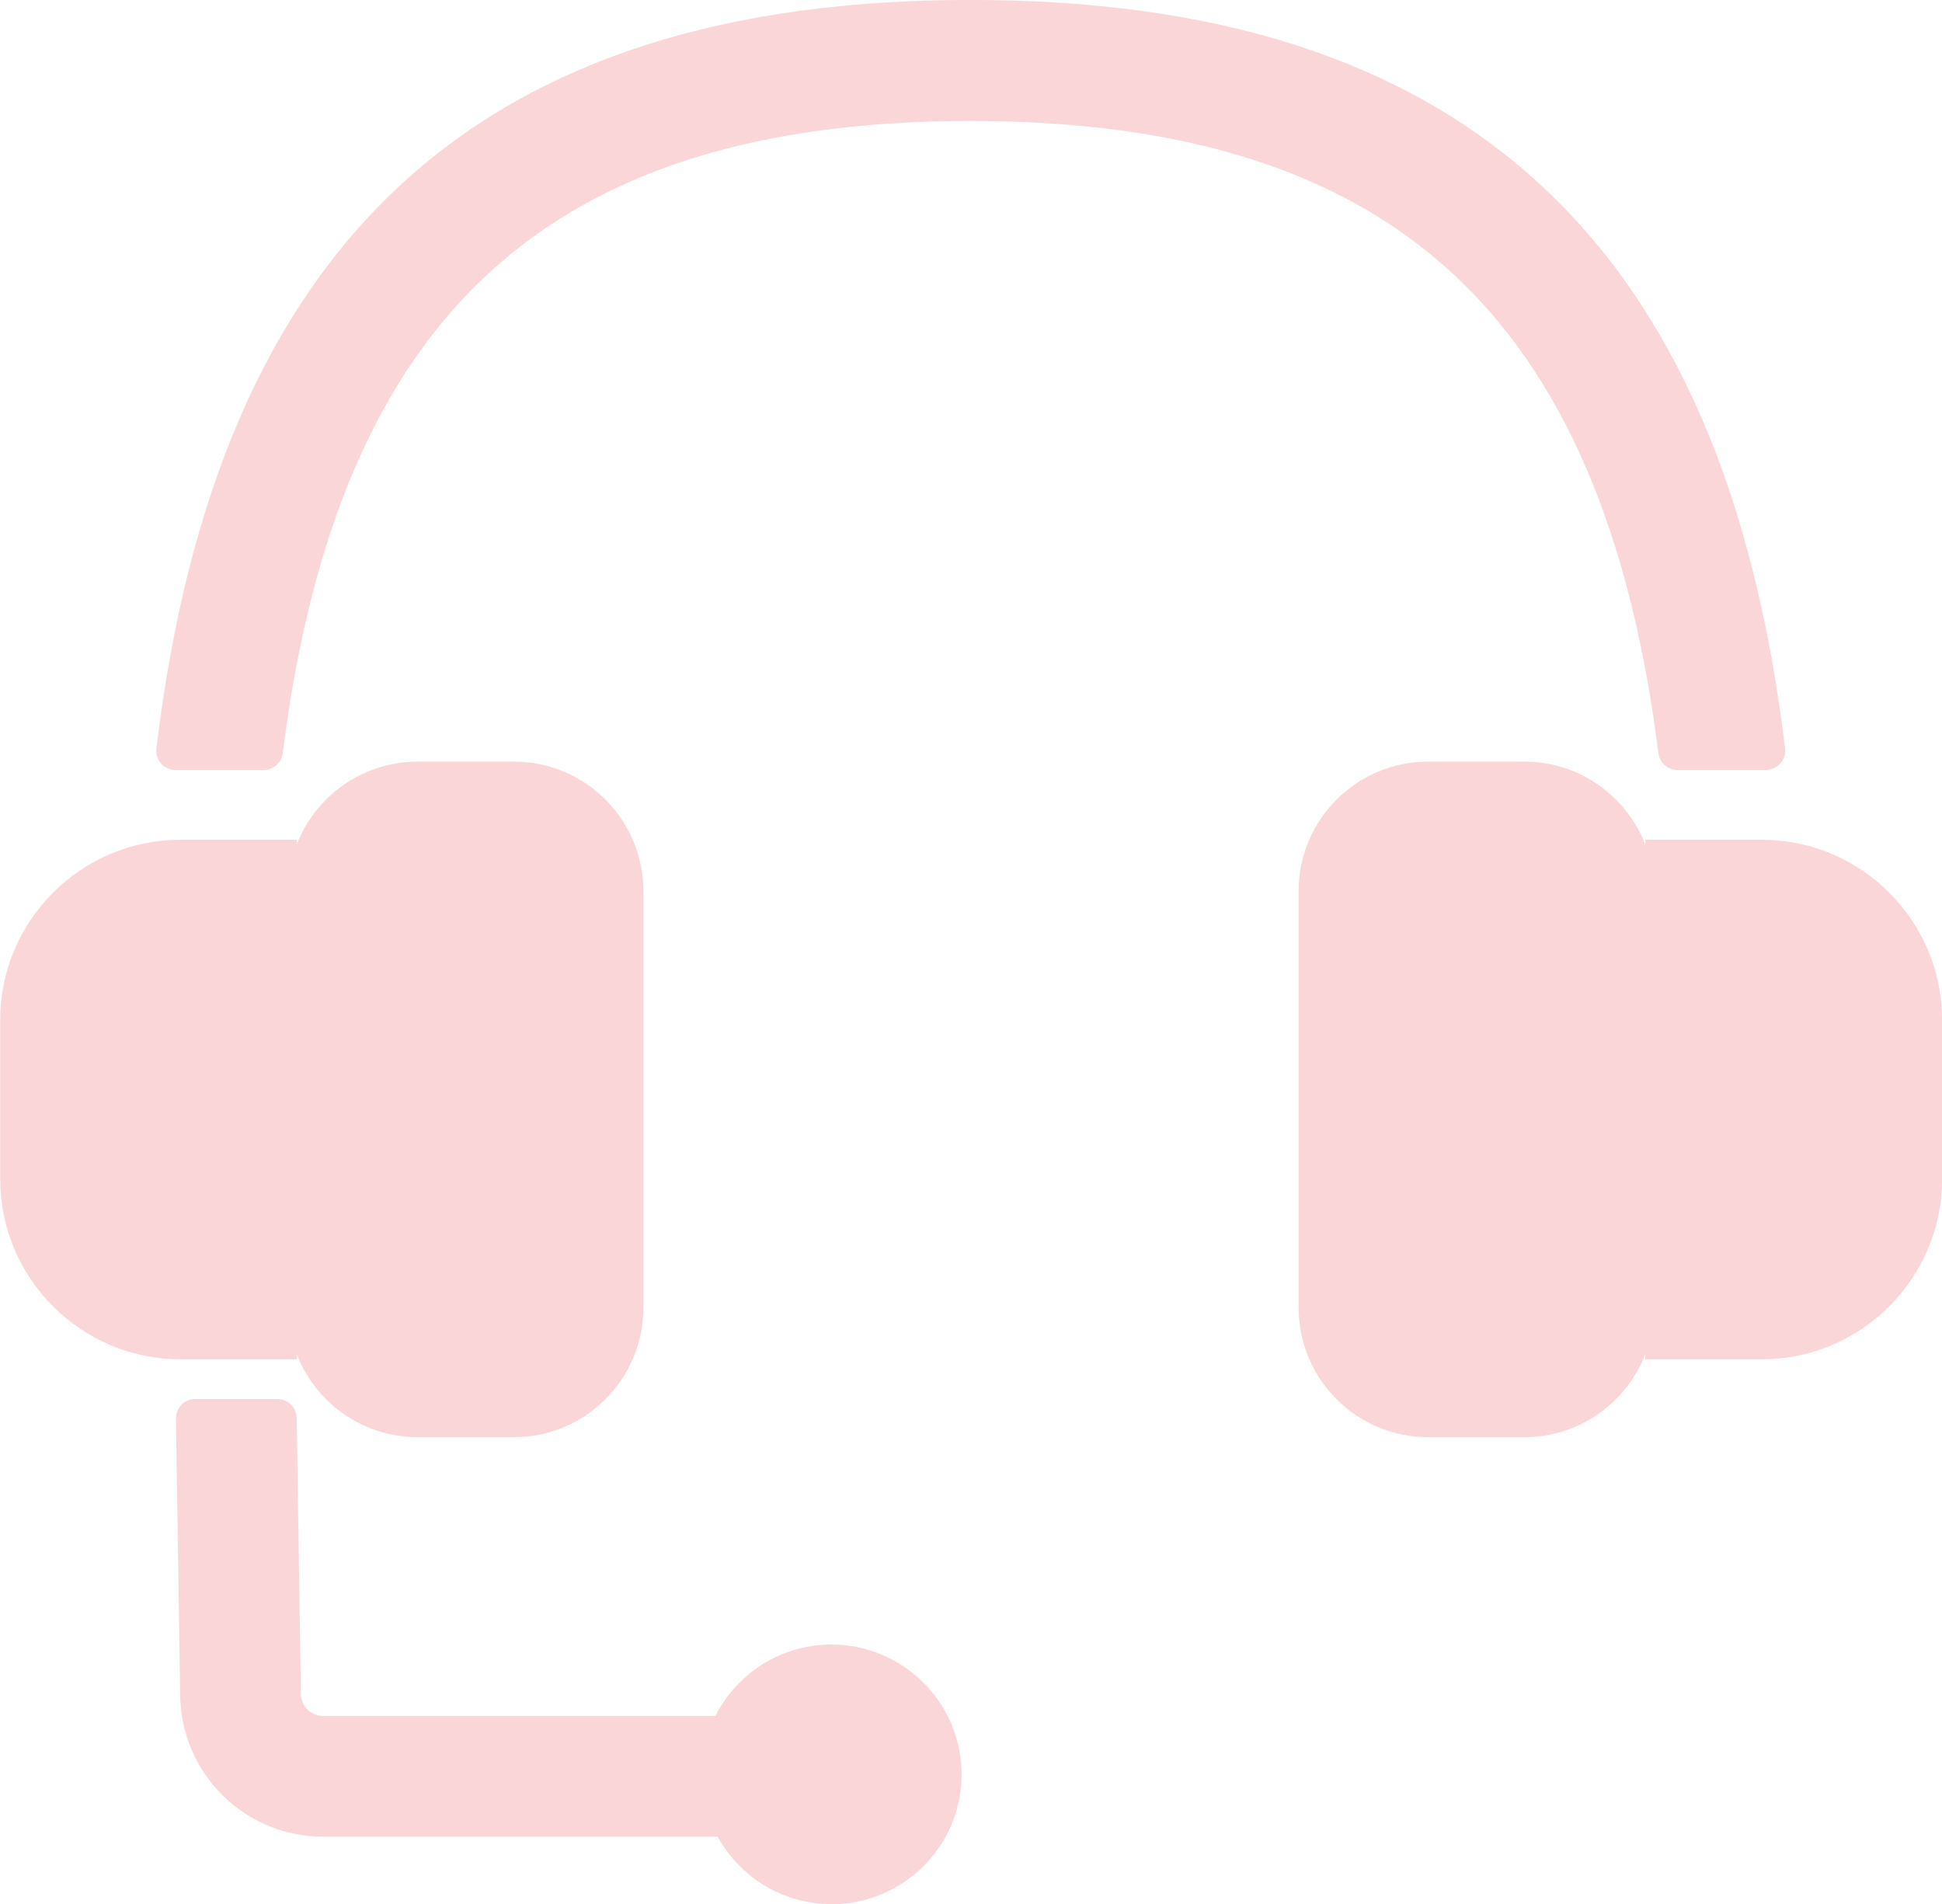 <?xml version="1.0" encoding="utf-8"?>
<!-- Generator: Adobe Illustrator 26.4.1, SVG Export Plug-In . SVG Version: 6.00 Build 0)  -->
<svg version="1.1" id="文言_x2B_オブジェクト"
	 xmlns="http://www.w3.org/2000/svg" xmlns:xlink="http://www.w3.org/1999/xlink" x="0px" y="0px" viewBox="0 0 69.07 67.73"
	 style="enable-background:new 0 0 69.07 67.73;" xml:space="preserve">
<style type="text/css">
	.st0{opacity:0.8;}
	.st1{fill:#FACCD0;stroke:#FACCD0;stroke-width:2.347;stroke-miterlimit:10;}
	.st2{fill:#FACCD0;stroke:#FACCD0;stroke-width:1.365;stroke-linecap:round;stroke-linejoin:round;stroke-miterlimit:10;}
</style>
<g class="st0">
	<path class="st1" d="M21.71,46.51c0,1.89-1.54,3.43-3.43,3.43h-3.43c-1.89,0-3.43-1.54-3.43-3.43V31.69c0-1.89,1.54-3.43,3.43-3.43
		h3.43c1.89,0,3.43,1.54,3.43,3.43V46.51z"/>
	<path class="st2" d="M29.57,59.17c-1.68,0-3.12,1.06-3.68,2.54h-14.4c-0.81,0-1.47-0.66-1.47-1.47l-0.15-9.8H6.94l0.15,9.8
		c0,2.42,1.97,4.4,4.4,4.4h14.46c0.6,1.41,2,2.4,3.63,2.4c2.17,0,3.94-1.76,3.94-3.94C33.51,60.93,31.74,59.17,29.57,59.17z"/>
	<path class="st1" d="M9.38,31.04H6.41c-2.88,0-5.23,2.36-5.23,5.23v5.67c0,2.88,2.36,5.23,5.23,5.23h2.98V31.04z"/>
	<path class="st1" d="M47.36,46.51c0,1.89,1.54,3.43,3.43,3.43h3.43c1.89,0,3.43-1.54,3.43-3.43V31.69c0-1.89-1.54-3.43-3.43-3.43
		h-3.43c-1.89,0-3.43,1.54-3.43,3.43V46.51z"/>
	<path class="st1" d="M59.69,31.04h2.98c2.88,0,5.23,2.36,5.23,5.23v5.67c0,2.88-2.36,5.23-5.23,5.23h-2.98V31.04z"/>
	<path class="st2" d="M9.38,26.7c2-15.94,9.82-23.08,25.14-23.08c15.32,0,23.13,7.14,25.14,23.08h3.15
		C60.68,8.96,51.65,0.68,34.52,0.68C17.39,0.68,8.37,8.96,6.24,26.7H9.38z"/>
</g>
</svg>
